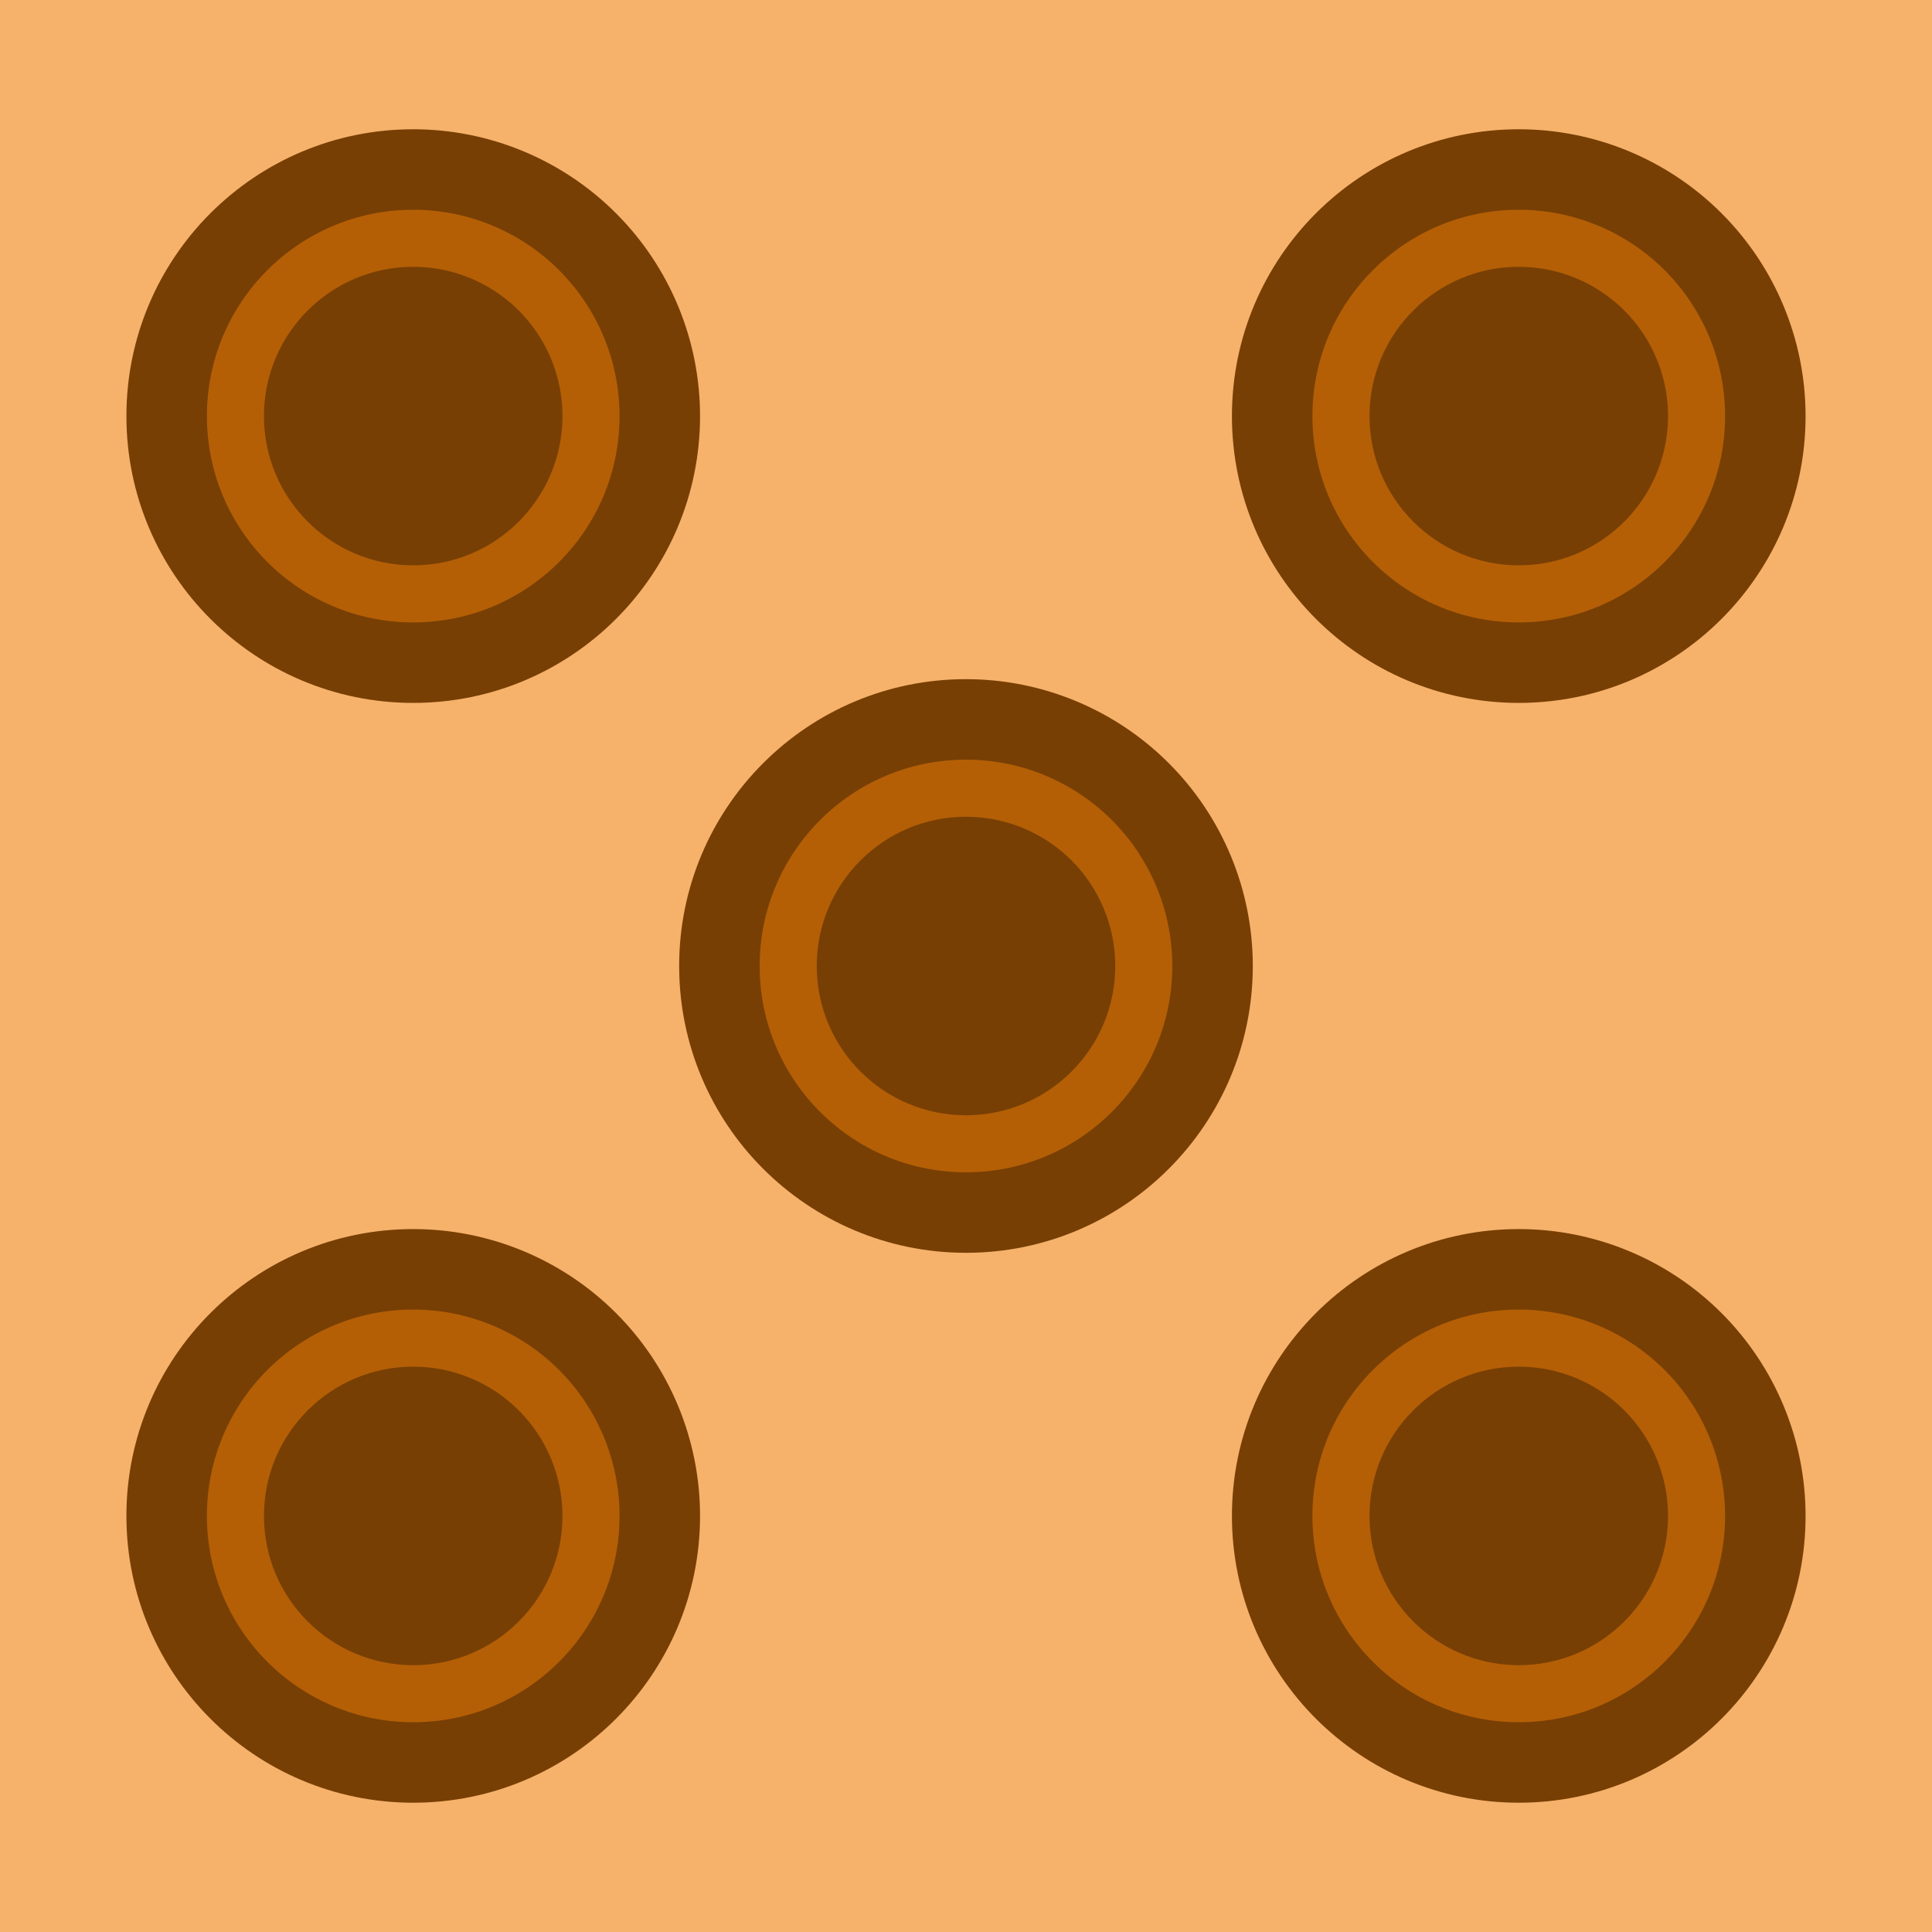 <svg version="1.1" viewBox="0.0 0.0 96.0 96.0" fill="none" stroke="none" stroke-linecap="square" stroke-miterlimit="10" xmlns:xlink="http://www.w3.org/1999/xlink" xmlns="http://www.w3.org/2000/svg"><rect x="0.0" y="0.0" width="96.0" height="96.0" fill="#333333" stroke="none"/><clipPath id="fiveEyes.0"><path d="m0 0l96.0 0l0 96.0l-96.0 0l0 -96.0z" clip-rule="nonzero"/></clipPath><g clip-path="url(#fiveEyes.0)"><path fill="#000000" fill-opacity="0.0" d="m0 0l96.0 0l0 96.0l-96.0 0z" fill-rule="evenodd"/><path fill="#f6b26b" d="m0 0l96.0 0l0 96.0l-96.0 0z" fill-rule="evenodd"/><path fill="#b45f06" d="m8.281 20.675l0 0c0 -6.767 5.485 -12.252 12.252 -12.252l0 0c3.249 0 6.366 1.291 8.663 3.589c2.298 2.298 3.589 5.414 3.589 8.663l0 0c0 6.767 -5.485 12.252 -12.252 12.252l0 0c-6.767 0 -12.252 -5.485 -12.252 -12.252z" fill-rule="evenodd"/><path stroke="#783f04" stroke-width="4.0" stroke-linejoin="round" stroke-linecap="butt" d="m8.281 20.675l0 0c0 -6.767 5.485 -12.252 12.252 -12.252l0 0c3.249 0 6.366 1.291 8.663 3.589c2.298 2.298 3.589 5.414 3.589 8.663l0 0c0 6.767 -5.485 12.252 -12.252 12.252l0 0c-6.767 0 -12.252 -5.485 -12.252 -12.252z" fill-rule="evenodd"/><path fill="#b45f06" d="m63.214 20.675l0 0c0 -6.767 5.485 -12.252 12.252 -12.252l0 0c3.249 0 6.366 1.291 8.663 3.589c2.298 2.298 3.589 5.414 3.589 8.663l0 0c0 6.767 -5.485 12.252 -12.252 12.252l0 0c-6.767 0 -12.252 -5.485 -12.252 -12.252z" fill-rule="evenodd"/><path stroke="#783f04" stroke-width="4.0" stroke-linejoin="round" stroke-linecap="butt" d="m63.214 20.675l0 0c0 -6.767 5.485 -12.252 12.252 -12.252l0 0c3.249 0 6.366 1.291 8.663 3.589c2.298 2.298 3.589 5.414 3.589 8.663l0 0c0 6.767 -5.485 12.252 -12.252 12.252l0 0c-6.767 0 -12.252 -5.485 -12.252 -12.252z" fill-rule="evenodd"/><path fill="#b45f06" d="m8.281 75.324l0 0c0 -6.767 5.485 -12.252 12.252 -12.252l0 0c3.249 0 6.366 1.291 8.663 3.589c2.298 2.298 3.589 5.414 3.589 8.663l0 0c0 6.767 -5.485 12.252 -12.252 12.252l0 0c-6.767 0 -12.252 -5.485 -12.252 -12.252z" fill-rule="evenodd"/><path stroke="#783f04" stroke-width="4.0" stroke-linejoin="round" stroke-linecap="butt" d="m8.281 75.324l0 0c0 -6.767 5.485 -12.252 12.252 -12.252l0 0c3.249 0 6.366 1.291 8.663 3.589c2.298 2.298 3.589 5.414 3.589 8.663l0 0c0 6.767 -5.485 12.252 -12.252 12.252l0 0c-6.767 0 -12.252 -5.485 -12.252 -12.252z" fill-rule="evenodd"/><path fill="#b45f06" d="m63.214 75.324l0 0c0 -6.767 5.485 -12.252 12.252 -12.252l0 0c3.249 0 6.366 1.291 8.663 3.589c2.298 2.298 3.589 5.414 3.589 8.663l0 0c0 6.767 -5.485 12.252 -12.252 12.252l0 0c-6.767 0 -12.252 -5.485 -12.252 -12.252z" fill-rule="evenodd"/><path stroke="#783f04" stroke-width="4.0" stroke-linejoin="round" stroke-linecap="butt" d="m63.214 75.324l0 0c0 -6.767 5.485 -12.252 12.252 -12.252l0 0c3.249 0 6.366 1.291 8.663 3.589c2.298 2.298 3.589 5.414 3.589 8.663l0 0c0 6.767 -5.485 12.252 -12.252 12.252l0 0c-6.767 0 -12.252 -5.485 -12.252 -12.252z" fill-rule="evenodd"/><path fill="#ffff00" fill-opacity="0.723" d="m-106.745 51.42l0 0c0 -19.334 15.674 -35.008 35.008 -35.008l0 0c9.285 0 18.189 3.688 24.754 10.254c6.565 6.565 10.254 15.47 10.254 24.754l0 0c0 19.334 -15.674 35.008 -35.008 35.008l0 0c-19.334 0 -35.008 -15.674 -35.008 -35.008z" fill-rule="evenodd"/><path fill="#783f04" d="m13.115 20.674l0 0c0 -4.096 3.321 -7.417 7.417 -7.417l0 0c1.967 0 3.854 0.781 5.245 2.172c1.391 1.391 2.172 3.278 2.172 5.245l0 0c0 4.096 -3.321 7.417 -7.417 7.417l0 0c-4.096 0 -7.417 -3.321 -7.417 -7.417z" fill-rule="evenodd"/><path fill="#783f04" d="m13.115 75.325l0 0c0 -4.096 3.321 -7.417 7.417 -7.417l0 0c1.967 0 3.854 0.781 5.245 2.172c1.391 1.391 2.172 3.278 2.172 5.245l0 0c0 4.096 -3.321 7.417 -7.417 7.417l0 0c-4.096 0 -7.417 -3.321 -7.417 -7.417z" fill-rule="evenodd"/><path fill="#783f04" d="m68.05 75.325l0 0c0 -4.096 3.321 -7.417 7.417 -7.417l0 0c1.967 0 3.854 0.781 5.245 2.172c1.391 1.391 2.172 3.278 2.172 5.245l0 0c0 4.096 -3.321 7.417 -7.417 7.417l0 0c-4.096 0 -7.417 -3.321 -7.417 -7.417z" fill-rule="evenodd"/><path fill="#783f04" d="m68.05 20.674l0 0c0 -4.096 3.321 -7.417 7.417 -7.417l0 0c1.967 0 3.854 0.781 5.245 2.172c1.391 1.391 2.172 3.278 2.172 5.245l0 0c0 4.096 -3.321 7.417 -7.417 7.417l0 0c-4.096 0 -7.417 -3.321 -7.417 -7.417z" fill-rule="evenodd"/><path fill="#b45f06" d="m35.747 47.999l0 0c0 -6.767 5.485 -12.252 12.252 -12.252l0 0c3.249 0 6.366 1.291 8.663 3.589c2.298 2.298 3.589 5.414 3.589 8.663l0 0c0 6.767 -5.485 12.252 -12.252 12.252l0 0c-6.767 0 -12.252 -5.485 -12.252 -12.252z" fill-rule="evenodd"/><path stroke="#783f04" stroke-width="4.0" stroke-linejoin="round" stroke-linecap="butt" d="m35.747 47.999l0 0c0 -6.767 5.485 -12.252 12.252 -12.252l0 0c3.249 0 6.366 1.291 8.663 3.589c2.298 2.298 3.589 5.414 3.589 8.663l0 0c0 6.767 -5.485 12.252 -12.252 12.252l0 0c-6.767 0 -12.252 -5.485 -12.252 -12.252z" fill-rule="evenodd"/><path fill="#783f04" d="m40.583 48l0 0c0 -4.096 3.321 -7.417 7.417 -7.417l0 0c1.967 0 3.854 0.781 5.245 2.172c1.391 1.391 2.172 3.278 2.172 5.245l0 0c0 4.096 -3.321 7.417 -7.417 7.417l0 0c-4.096 0 -7.417 -3.321 -7.417 -7.417z" fill-rule="evenodd"/></g></svg>